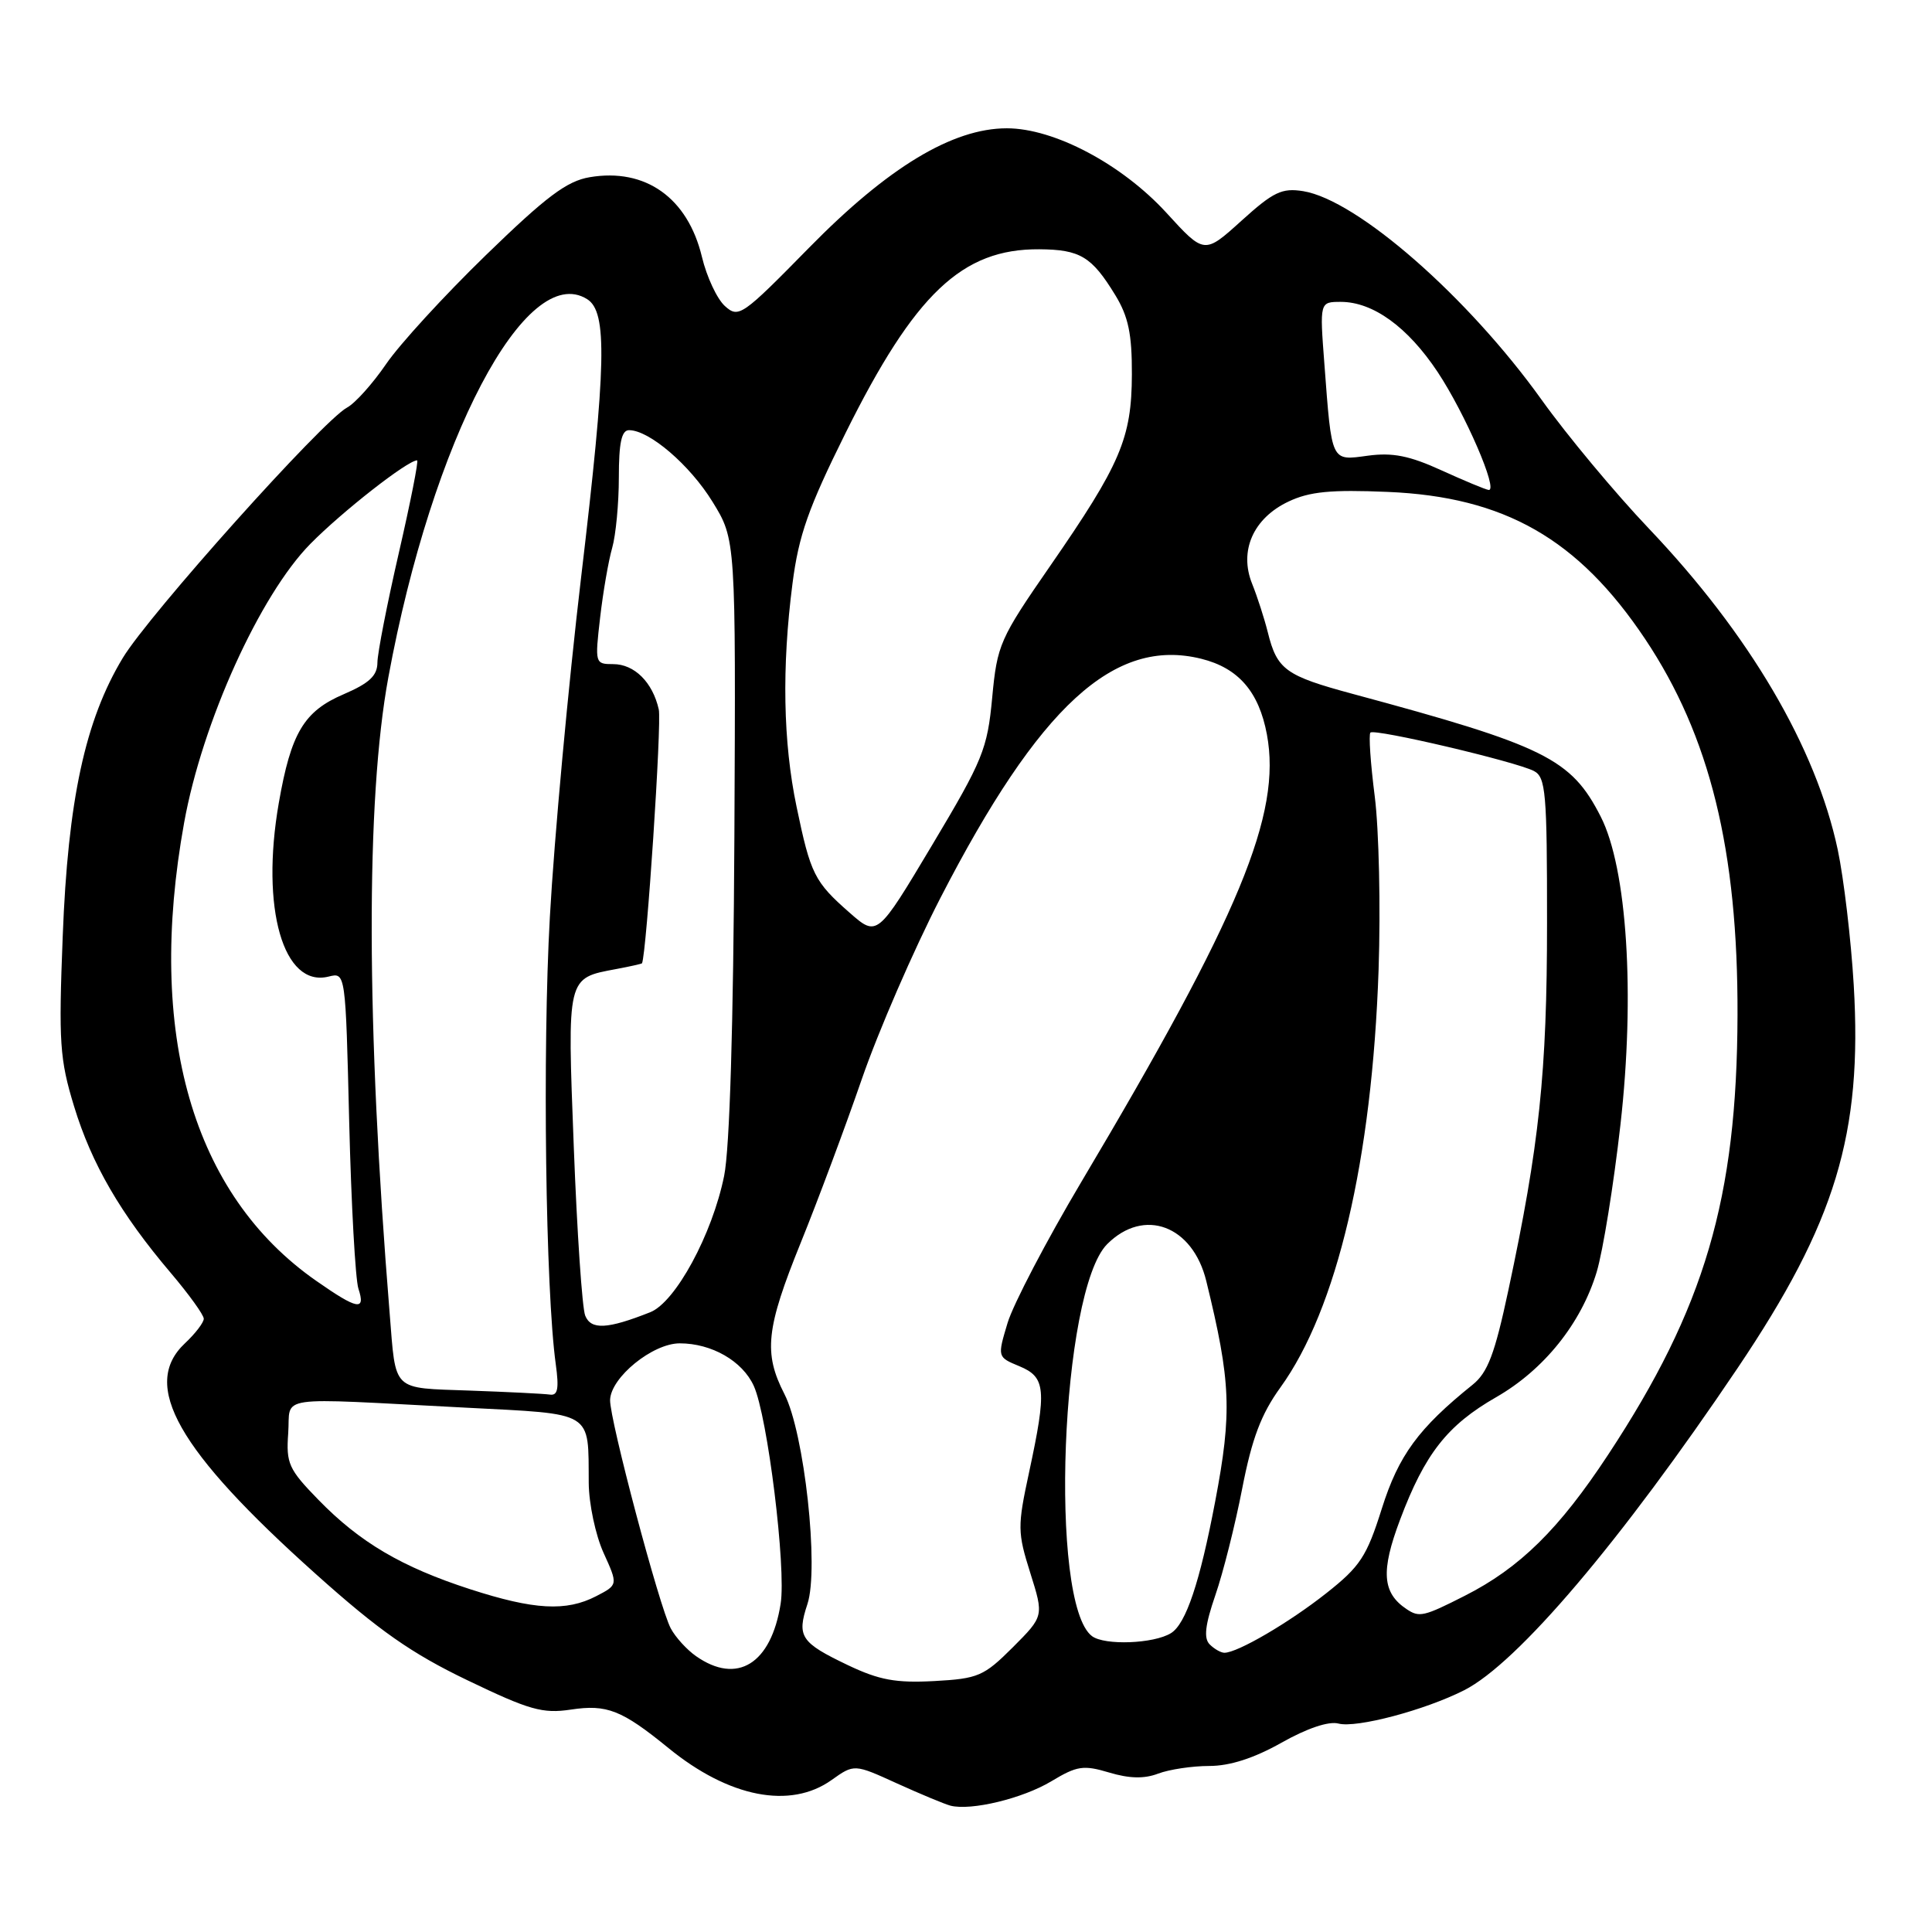 <?xml version="1.0" encoding="UTF-8" standalone="no"?>
<!DOCTYPE svg PUBLIC "-//W3C//DTD SVG 1.1//EN" "http://www.w3.org/Graphics/SVG/1.1/DTD/svg11.dtd" >
<svg xmlns="http://www.w3.org/2000/svg" xmlns:xlink="http://www.w3.org/1999/xlink" version="1.1" viewBox="0 0 256 256">
 <g >
 <path fill="currentColor"
d=" M 139.32 236.02 C 142.71 233.98 143.56 233.85 146.97 234.87 C 149.64 235.67 151.62 235.72 153.47 235.01 C 154.93 234.46 157.98 234.00 160.23 234.00 C 162.97 234.00 166.16 232.97 169.80 230.92 C 173.18 229.01 176.06 228.04 177.35 228.38 C 179.74 229.01 188.81 226.60 194.00 223.97 C 201.07 220.39 214.77 204.25 230.24 181.28 C 243.24 161.97 246.79 150.24 245.63 130.53 C 245.27 124.47 244.31 116.39 243.51 112.59 C 240.62 99.02 231.80 84.02 218.45 70.00 C 214.01 65.33 207.63 57.67 204.29 53.00 C 194.51 39.33 179.85 26.50 172.68 25.33 C 169.86 24.88 168.73 25.42 164.50 29.25 C 159.58 33.70 159.58 33.70 154.55 28.19 C 148.66 21.76 139.69 17.00 133.41 17.00 C 126.22 17.00 117.66 22.17 107.22 32.81 C 98.31 41.89 97.87 42.19 96.05 40.55 C 95.01 39.61 93.64 36.68 93.01 34.04 C 91.13 26.21 85.53 22.23 78.14 23.48 C 75.11 23.99 72.39 26.03 64.38 33.81 C 58.89 39.14 52.94 45.63 51.16 48.24 C 49.38 50.84 47.05 53.44 45.98 54.01 C 42.75 55.74 19.74 81.43 16.27 87.18 C 11.28 95.44 9.00 106.01 8.31 124.08 C 7.76 138.12 7.91 140.35 9.81 146.58 C 12.14 154.23 15.98 160.84 22.62 168.66 C 25.03 171.50 27.00 174.23 27.00 174.74 C 27.00 175.24 25.88 176.71 24.50 178.00 C 18.62 183.53 23.52 192.17 41.85 208.57 C 50.21 216.06 54.52 219.08 61.93 222.64 C 70.16 226.60 71.90 227.09 75.64 226.53 C 80.43 225.81 82.38 226.58 88.58 231.63 C 96.60 238.18 104.72 239.76 110.19 235.86 C 113.19 233.73 113.19 233.73 118.85 236.31 C 121.96 237.72 125.15 239.05 125.94 239.26 C 128.68 239.96 135.52 238.31 139.32 236.02 Z  M 112.37 220.65 C 106.09 217.65 105.56 216.86 106.99 212.54 C 108.55 207.82 106.58 189.85 103.94 184.72 C 101.15 179.28 101.49 176.05 106.11 164.65 C 108.37 159.07 112.01 149.32 114.19 143.00 C 116.37 136.68 121.06 125.88 124.60 119.00 C 137.73 93.52 147.64 84.43 159.17 87.29 C 164.09 88.51 166.81 91.65 167.87 97.31 C 169.84 107.87 164.28 121.29 143.27 156.63 C 138.65 164.41 134.26 172.81 133.51 175.29 C 132.15 179.82 132.15 179.82 135.07 181.03 C 138.57 182.48 138.72 184.11 136.36 195.08 C 134.81 202.28 134.82 203.03 136.52 208.43 C 138.32 214.15 138.32 214.15 134.20 218.28 C 130.36 222.11 129.62 222.43 123.78 222.75 C 118.71 223.02 116.51 222.62 112.37 220.65 Z  M 92.23 219.45 C 91.01 218.60 89.50 216.94 88.88 215.77 C 87.38 212.97 80.77 188.06 80.84 185.50 C 80.93 182.51 86.48 178.00 90.07 178.00 C 94.30 178.00 98.38 180.34 99.88 183.64 C 101.71 187.65 104.19 207.77 103.44 212.50 C 102.18 220.48 97.68 223.27 92.23 219.45 Z  M 160.29 217.89 C 159.48 217.08 159.68 215.33 161.04 211.37 C 162.07 208.40 163.67 202.03 164.60 197.23 C 165.89 190.60 167.11 187.38 169.65 183.86 C 177.15 173.49 181.81 153.66 182.67 128.50 C 182.95 120.25 182.72 109.91 182.16 105.52 C 181.60 101.12 181.34 97.33 181.59 97.07 C 182.15 96.52 200.81 100.90 203.25 102.16 C 204.82 102.98 205.00 104.99 204.99 122.29 C 204.99 142.14 203.97 151.77 199.86 170.99 C 198.06 179.43 197.13 181.88 195.12 183.49 C 187.96 189.25 185.33 192.83 183.10 199.89 C 181.10 206.24 180.24 207.56 175.74 211.11 C 170.82 215.00 163.98 219.00 162.24 219.00 C 161.78 219.00 160.90 218.50 160.29 217.89 Z  M 144.70 216.80 C 138.94 212.50 140.55 171.01 146.71 164.85 C 151.59 159.97 158.04 162.38 159.84 169.75 C 163.11 183.09 163.27 187.11 161.02 198.94 C 158.98 209.69 157.14 215.18 155.16 216.40 C 152.88 217.81 146.38 218.05 144.70 216.80 Z  M 186.40 213.23 C 183.15 211.07 182.94 208.20 185.52 201.36 C 188.80 192.64 191.77 188.85 198.24 185.14 C 204.58 181.51 209.51 175.36 211.57 168.54 C 212.40 165.77 213.82 156.98 214.72 149.01 C 216.67 131.77 215.60 115.05 212.10 108.20 C 208.19 100.53 204.74 98.82 179.26 91.95 C 170.33 89.54 169.22 88.74 167.99 83.78 C 167.54 81.98 166.61 79.09 165.92 77.37 C 164.15 73.00 166.06 68.67 170.73 66.46 C 173.51 65.14 176.32 64.86 183.88 65.18 C 199.36 65.83 209.11 71.40 217.98 84.66 C 226.57 97.51 230.30 112.67 230.23 134.50 C 230.16 158.80 225.89 173.32 213.09 192.75 C 206.60 202.62 201.37 207.77 194.07 211.46 C 188.66 214.21 188.06 214.34 186.40 213.23 Z  M 62.30 210.58 C 53.23 207.64 47.68 204.37 42.19 198.73 C 38.24 194.68 37.90 193.91 38.19 189.90 C 38.55 184.80 35.86 185.19 61.67 186.52 C 78.84 187.41 77.94 186.86 78.01 196.50 C 78.03 199.25 78.91 203.41 79.97 205.75 C 81.90 210.00 81.90 210.00 79.00 211.50 C 75.02 213.56 70.77 213.32 62.30 210.58 Z  M 62.26 184.26 C 51.82 183.88 52.48 184.52 51.63 174.00 C 48.52 135.71 48.46 106.00 51.46 89.74 C 57.27 58.20 69.70 34.56 77.80 39.64 C 80.50 41.33 80.35 48.26 77.00 76.50 C 75.31 90.80 73.44 111.05 72.86 121.50 C 71.87 139.20 72.29 171.00 73.64 180.75 C 74.09 184.01 73.91 184.95 72.86 184.79 C 72.11 184.68 67.34 184.44 62.26 184.26 Z  M 77.54 174.32 C 77.14 173.32 76.46 163.28 76.03 152.00 C 75.16 129.26 75.07 129.64 81.67 128.40 C 83.50 128.06 85.03 127.71 85.07 127.64 C 85.67 126.35 87.70 95.79 87.29 94.00 C 86.48 90.40 84.06 88.00 81.25 88.00 C 78.84 88.00 78.82 87.90 79.52 81.83 C 79.91 78.44 80.63 74.28 81.12 72.59 C 81.60 70.90 82.00 66.70 82.00 63.26 C 82.00 58.67 82.36 57.00 83.35 57.00 C 86.04 57.00 91.41 61.61 94.42 66.50 C 97.50 71.50 97.50 71.50 97.31 110.82 C 97.18 135.89 96.69 152.20 95.95 155.82 C 94.37 163.59 89.50 172.56 86.15 173.88 C 80.47 176.13 78.31 176.24 77.54 174.32 Z  M 41.89 169.71 C 25.50 158.27 19.35 136.93 24.40 109.00 C 26.80 95.72 34.43 78.86 41.13 72.06 C 45.36 67.77 54.01 61.00 55.27 61.00 C 55.49 61.00 54.40 66.51 52.85 73.25 C 51.30 79.99 50.02 86.53 50.01 87.79 C 50.00 89.53 48.95 90.52 45.56 91.98 C 40.27 94.24 38.56 97.10 36.94 106.41 C 34.51 120.36 37.54 130.91 43.55 129.40 C 45.79 128.84 45.79 128.84 46.27 148.67 C 46.54 159.58 47.09 169.51 47.49 170.75 C 48.48 173.75 47.38 173.55 41.89 169.71 Z  M 112.58 120.94 C 107.91 116.84 107.41 115.84 105.55 106.90 C 103.76 98.33 103.58 88.41 105.01 77.32 C 105.83 70.93 107.12 67.29 112.02 57.42 C 121.21 38.91 127.48 32.96 137.71 33.03 C 143.13 33.07 144.66 33.99 147.79 39.12 C 149.51 41.94 150.00 44.25 149.98 49.62 C 149.95 58.07 148.49 61.49 139.16 74.98 C 132.47 84.65 132.13 85.41 131.47 92.45 C 130.83 99.27 130.25 100.70 123.51 111.98 C 116.24 124.15 116.24 124.15 112.58 120.94 Z  M 191.00 62.32 C 186.77 60.39 184.53 59.94 181.26 60.38 C 176.33 61.05 176.48 61.37 175.49 48.25 C 174.86 40.00 174.86 40.00 177.68 40.00 C 181.95 40.01 186.54 43.34 190.50 49.30 C 194.15 54.81 198.59 65.07 197.25 64.92 C 196.84 64.87 194.03 63.70 191.00 62.32 Z "/>
</g>
</svg>